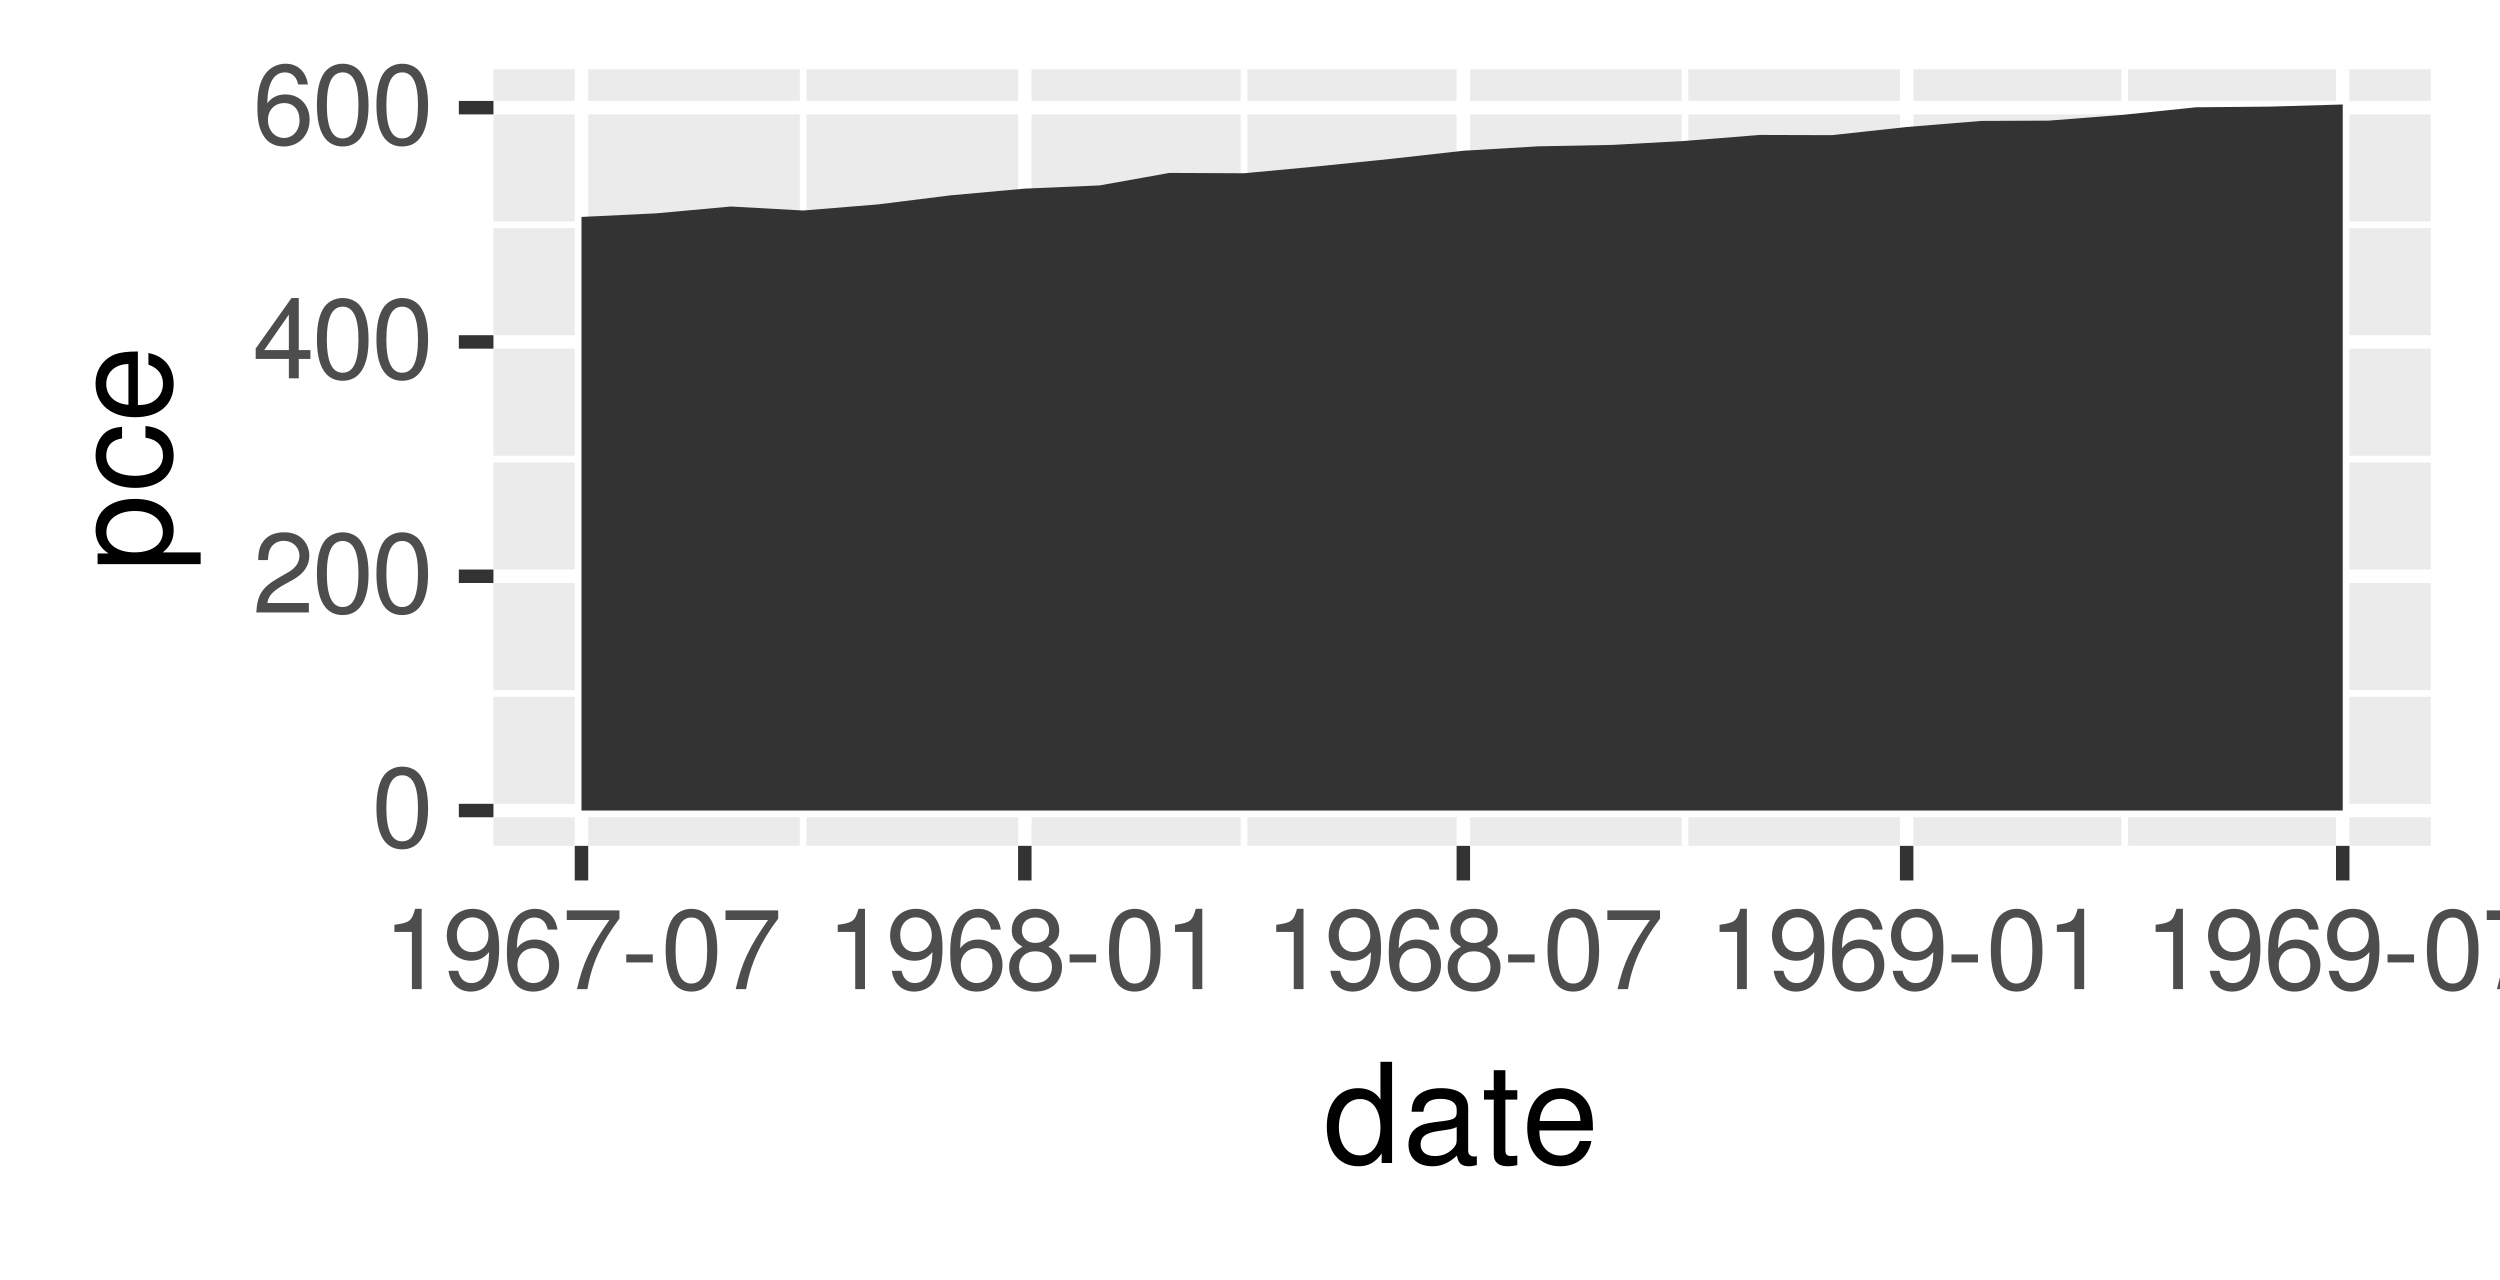 <?xml version="1.0" encoding="UTF-8"?>
<svg xmlns="http://www.w3.org/2000/svg" xmlns:xlink="http://www.w3.org/1999/xlink" width="252pt" height="129pt" viewBox="0 0 252 129" version="1.1">
<defs>
<g>
<symbol overflow="visible" id="glyph0-0">
<path style="stroke:none;" d=""/>
</symbol>
<symbol overflow="visible" id="glyph0-1">
<path style="stroke:none;" d="M 3.078 -8.094 C 2.344 -8.094 1.672 -7.766 1.25 -7.219 C 0.734 -6.5 0.484 -5.422 0.484 -3.922 C 0.484 -1.188 1.375 0.25 3.078 0.25 C 4.766 0.25 5.688 -1.188 5.688 -3.859 C 5.688 -5.422 5.438 -6.469 4.906 -7.219 C 4.5 -7.781 3.828 -8.094 3.078 -8.094 Z M 3.078 -7.219 C 4.141 -7.219 4.672 -6.141 4.672 -3.938 C 4.672 -1.641 4.156 -0.562 3.062 -0.562 C 2.016 -0.562 1.484 -1.688 1.484 -3.906 C 1.484 -6.141 2.016 -7.219 3.078 -7.219 Z M 3.078 -7.219 "/>
</symbol>
<symbol overflow="visible" id="glyph0-2">
<path style="stroke:none;" d="M 5.672 -0.969 L 1.484 -0.969 C 1.594 -1.641 1.953 -2.078 2.922 -2.672 L 4.047 -3.297 C 5.156 -3.906 5.719 -4.734 5.719 -5.734 C 5.719 -6.406 5.453 -7.031 4.984 -7.469 C 4.516 -7.891 3.938 -8.094 3.188 -8.094 C 2.172 -8.094 1.422 -7.734 0.984 -7.047 C 0.703 -6.625 0.578 -6.109 0.562 -5.297 L 1.547 -5.297 C 1.578 -5.844 1.641 -6.172 1.781 -6.438 C 2.031 -6.938 2.547 -7.234 3.141 -7.234 C 4.047 -7.234 4.719 -6.594 4.719 -5.719 C 4.719 -5.062 4.344 -4.5 3.641 -4.094 L 2.609 -3.5 C 0.953 -2.547 0.469 -1.781 0.375 -0.016 L 5.672 -0.016 Z M 5.672 -0.969 "/>
</symbol>
<symbol overflow="visible" id="glyph0-3">
<path style="stroke:none;" d="M 3.656 -1.953 L 3.656 0 L 4.656 0 L 4.656 -1.953 L 5.828 -1.953 L 5.828 -2.844 L 4.656 -2.844 L 4.656 -8.094 L 3.922 -8.094 L 0.312 -3 L 0.312 -1.953 Z M 3.656 -2.844 L 1.172 -2.844 L 3.656 -6.422 Z M 3.656 -2.844 "/>
</symbol>
<symbol overflow="visible" id="glyph0-4">
<path style="stroke:none;" d="M 5.578 -6 C 5.391 -7.312 4.531 -8.094 3.328 -8.094 C 2.453 -8.094 1.672 -7.672 1.203 -6.953 C 0.688 -6.156 0.484 -5.172 0.484 -3.703 C 0.484 -2.328 0.672 -1.469 1.156 -0.75 C 1.578 -0.094 2.281 0.25 3.141 0.25 C 4.656 0.25 5.75 -0.875 5.75 -2.453 C 5.75 -3.938 4.734 -5 3.312 -5 C 2.531 -5 1.922 -4.703 1.484 -4.109 C 1.5 -6.109 2.125 -7.219 3.266 -7.219 C 3.953 -7.219 4.438 -6.781 4.594 -6 Z M 3.188 -4.125 C 4.141 -4.125 4.734 -3.453 4.734 -2.375 C 4.734 -1.359 4.062 -0.609 3.156 -0.609 C 2.234 -0.609 1.547 -1.391 1.547 -2.422 C 1.547 -3.422 2.219 -4.125 3.188 -4.125 Z M 3.188 -4.125 "/>
</symbol>
<symbol overflow="visible" id="glyph0-5">
<path style="stroke:none;" d="M 2.906 -5.766 L 2.906 0 L 3.891 0 L 3.891 -8.094 L 3.234 -8.094 C 2.891 -6.859 2.672 -6.688 1.141 -6.484 L 1.141 -5.766 Z M 2.906 -5.766 "/>
</symbol>
<symbol overflow="visible" id="glyph0-6">
<path style="stroke:none;" d="M 0.594 -1.844 C 0.781 -0.531 1.641 0.25 2.844 0.25 C 3.734 0.25 4.516 -0.172 4.984 -0.891 C 5.484 -1.688 5.703 -2.672 5.703 -4.141 C 5.703 -5.516 5.5 -6.375 5.031 -7.094 C 4.594 -7.75 3.906 -8.094 3.031 -8.094 C 1.516 -8.094 0.422 -6.969 0.422 -5.406 C 0.422 -3.906 1.438 -2.859 2.875 -2.859 C 3.625 -2.859 4.172 -3.125 4.688 -3.734 C 4.672 -1.719 4.047 -0.609 2.906 -0.609 C 2.219 -0.609 1.734 -1.062 1.578 -1.844 Z M 3.016 -7.234 C 3.938 -7.234 4.625 -6.469 4.625 -5.422 C 4.625 -4.422 3.953 -3.734 2.984 -3.734 C 2.031 -3.734 1.438 -4.406 1.438 -5.484 C 1.438 -6.5 2.094 -7.234 3.016 -7.234 Z M 3.016 -7.234 "/>
</symbol>
<symbol overflow="visible" id="glyph0-7">
<path style="stroke:none;" d="M 5.828 -7.938 L 0.516 -7.938 L 0.516 -6.969 L 4.812 -6.969 C 2.906 -4.266 2.141 -2.609 1.547 0 L 2.594 0 C 3.031 -2.547 4.031 -4.734 5.828 -7.109 Z M 5.828 -7.938 "/>
</symbol>
<symbol overflow="visible" id="glyph0-8">
<path style="stroke:none;" d="M 3.188 -3.5 L 0.516 -3.5 L 0.516 -2.688 L 3.188 -2.688 Z M 3.188 -3.5 "/>
</symbol>
<symbol overflow="visible" id="glyph0-9">
<path style="stroke:none;" d="M 4.375 -4.266 C 5.203 -4.766 5.469 -5.172 5.469 -5.938 C 5.469 -7.219 4.5 -8.094 3.078 -8.094 C 1.688 -8.094 0.688 -7.219 0.688 -5.953 C 0.688 -5.172 0.953 -4.781 1.766 -4.266 C 0.859 -3.812 0.422 -3.141 0.422 -2.25 C 0.422 -0.766 1.5 0.25 3.078 0.25 C 4.656 0.25 5.75 -0.766 5.75 -2.25 C 5.75 -3.141 5.297 -3.812 4.375 -4.266 Z M 3.078 -7.219 C 3.922 -7.219 4.453 -6.719 4.453 -5.922 C 4.453 -5.156 3.906 -4.656 3.078 -4.656 C 2.234 -4.656 1.703 -5.156 1.703 -5.938 C 1.703 -6.719 2.234 -7.219 3.078 -7.219 Z M 3.078 -3.812 C 4.062 -3.812 4.734 -3.172 4.734 -2.234 C 4.734 -1.25 4.078 -0.609 3.062 -0.609 C 2.094 -0.609 1.422 -1.281 1.422 -2.219 C 1.422 -3.188 2.078 -3.812 3.078 -3.812 Z M 3.078 -3.812 "/>
</symbol>
<symbol overflow="visible" id="glyph1-0">
<path style="stroke:none;" d=""/>
</symbol>
<symbol overflow="visible" id="glyph1-1">
<path style="stroke:none;" d="M 6.938 -10.203 L 5.766 -10.203 L 5.766 -6.406 C 5.281 -7.156 4.5 -7.547 3.516 -7.547 C 1.609 -7.547 0.359 -6.016 0.359 -3.688 C 0.359 -1.203 1.562 0.328 3.562 0.328 C 4.562 0.328 5.266 -0.062 5.891 -0.969 L 5.891 0 L 6.938 0 Z M 3.703 -6.453 C 4.969 -6.453 5.766 -5.344 5.766 -3.578 C 5.766 -1.891 4.953 -0.766 3.719 -0.766 C 2.438 -0.766 1.578 -1.906 1.578 -3.609 C 1.578 -5.312 2.438 -6.453 3.703 -6.453 Z M 3.703 -6.453 "/>
</symbol>
<symbol overflow="visible" id="glyph1-2">
<path style="stroke:none;" d="M 7.484 -0.688 C 7.359 -0.656 7.312 -0.656 7.234 -0.656 C 6.828 -0.656 6.609 -0.875 6.609 -1.234 L 6.609 -5.547 C 6.609 -6.844 5.656 -7.547 3.844 -7.547 C 2.766 -7.547 1.922 -7.234 1.406 -6.688 C 1.078 -6.312 0.938 -5.891 0.906 -5.172 L 2.094 -5.172 C 2.188 -6.062 2.719 -6.469 3.812 -6.469 C 4.875 -6.469 5.453 -6.078 5.453 -5.375 L 5.453 -5.062 C 5.438 -4.562 5.188 -4.375 4.234 -4.25 C 2.578 -4.047 2.328 -3.984 1.875 -3.812 C 1.016 -3.438 0.594 -2.797 0.594 -1.844 C 0.594 -0.516 1.516 0.328 3 0.328 C 3.922 0.328 4.656 0 5.484 -0.75 C 5.578 0 5.938 0.328 6.688 0.328 C 6.938 0.328 7.094 0.297 7.484 0.203 Z M 5.453 -2.312 C 5.453 -1.922 5.328 -1.688 4.984 -1.359 C 4.516 -0.922 3.938 -0.703 3.25 -0.703 C 2.344 -0.703 1.812 -1.141 1.812 -1.875 C 1.812 -2.641 2.312 -3.031 3.562 -3.219 C 4.812 -3.391 5.047 -3.438 5.453 -3.625 Z M 5.453 -2.312 "/>
</symbol>
<symbol overflow="visible" id="glyph1-3">
<path style="stroke:none;" d="M 3.562 -7.344 L 2.359 -7.344 L 2.359 -9.359 L 1.188 -9.359 L 1.188 -7.344 L 0.203 -7.344 L 0.203 -6.391 L 1.188 -6.391 L 1.188 -0.844 C 1.188 -0.078 1.688 0.328 2.609 0.328 C 2.906 0.328 3.156 0.297 3.562 0.219 L 3.562 -0.75 C 3.391 -0.719 3.234 -0.703 3 -0.703 C 2.484 -0.703 2.359 -0.844 2.359 -1.359 L 2.359 -6.391 L 3.562 -6.391 Z M 3.562 -7.344 "/>
</symbol>
<symbol overflow="visible" id="glyph1-4">
<path style="stroke:none;" d="M 7.188 -3.281 C 7.188 -4.391 7.094 -5.062 6.891 -5.609 C 6.406 -6.812 5.297 -7.547 3.922 -7.547 C 1.875 -7.547 0.562 -5.984 0.562 -3.562 C 0.562 -1.141 1.812 0.328 3.891 0.328 C 5.578 0.328 6.734 -0.625 7.031 -2.219 L 5.859 -2.219 C 5.531 -1.266 4.875 -0.75 3.938 -0.75 C 3.188 -0.75 2.562 -1.094 2.172 -1.703 C 1.891 -2.125 1.797 -2.547 1.781 -3.281 Z M 1.812 -4.234 C 1.906 -5.594 2.734 -6.469 3.906 -6.469 C 5.094 -6.469 5.922 -5.547 5.922 -4.234 Z M 1.812 -4.234 "/>
</symbol>
<symbol overflow="visible" id="glyph2-0">
<path style="stroke:none;" d=""/>
</symbol>
<symbol overflow="visible" id="glyph2-1">
<path style="stroke:none;" d="M 3.047 -0.75 L 3.047 -1.938 L -0.766 -1.938 C -0.016 -2.547 0.328 -3.234 0.328 -4.188 C 0.328 -6.094 -1.203 -7.328 -3.547 -7.328 C -6 -7.328 -7.547 -6.125 -7.547 -4.172 C -7.547 -3.172 -7.094 -2.375 -6.234 -1.828 L -7.344 -1.828 L -7.344 -0.75 Z M -6.453 -3.969 C -6.453 -5.266 -5.312 -6.109 -3.562 -6.109 C -1.906 -6.109 -0.766 -5.25 -0.766 -3.969 C -0.766 -2.734 -1.891 -1.938 -3.609 -1.938 C -5.328 -1.938 -6.453 -2.734 -6.453 -3.969 Z M -6.453 -3.969 "/>
</symbol>
<symbol overflow="visible" id="glyph2-2">
<path style="stroke:none;" d="M -4.875 -6.594 C -5.594 -6.531 -6.047 -6.391 -6.453 -6.109 C -7.141 -5.594 -7.547 -4.719 -7.547 -3.703 C -7.547 -1.703 -5.984 -0.438 -3.547 -0.438 C -1.172 -0.438 0.328 -1.688 0.328 -3.688 C 0.328 -5.438 -0.734 -6.531 -2.516 -6.672 L -2.516 -5.5 C -1.344 -5.312 -0.75 -4.703 -0.75 -3.703 C -0.75 -2.422 -1.812 -1.656 -3.547 -1.656 C -5.375 -1.656 -6.469 -2.406 -6.469 -3.688 C -6.469 -4.656 -5.891 -5.281 -4.875 -5.422 Z M -4.875 -6.594 "/>
</symbol>
<symbol overflow="visible" id="glyph2-3">
<path style="stroke:none;" d="M -3.281 -7.188 C -4.391 -7.188 -5.062 -7.094 -5.609 -6.891 C -6.812 -6.406 -7.547 -5.297 -7.547 -3.922 C -7.547 -1.875 -5.984 -0.562 -3.562 -0.562 C -1.141 -0.562 0.328 -1.812 0.328 -3.891 C 0.328 -5.578 -0.625 -6.734 -2.219 -7.031 L -2.219 -5.859 C -1.266 -5.531 -0.75 -4.875 -0.75 -3.938 C -0.75 -3.188 -1.094 -2.562 -1.703 -2.172 C -2.125 -1.891 -2.547 -1.797 -3.281 -1.781 Z M -4.234 -1.812 C -5.594 -1.906 -6.469 -2.734 -6.469 -3.906 C -6.469 -5.094 -5.547 -5.922 -4.234 -5.922 Z M -4.234 -1.812 "/>
</symbol>
</g>
<clipPath id="clip1">
  <path d="M 49.738 6.973 L 245.027 6.973 L 245.027 85.262 L 49.738 85.262 Z M 49.738 6.973 "/>
</clipPath>
<clipPath id="clip2">
  <path d="M 49.738 69 L 245.027 69 L 245.027 71 L 49.738 71 Z M 49.738 69 "/>
</clipPath>
<clipPath id="clip3">
  <path d="M 49.738 45 L 245.027 45 L 245.027 47 L 49.738 47 Z M 49.738 45 "/>
</clipPath>
<clipPath id="clip4">
  <path d="M 49.738 22 L 245.027 22 L 245.027 23 L 49.738 23 Z M 49.738 22 "/>
</clipPath>
<clipPath id="clip5">
  <path d="M 80 6.973 L 82 6.973 L 82 85.262 L 80 85.262 Z M 80 6.973 "/>
</clipPath>
<clipPath id="clip6">
  <path d="M 125 6.973 L 126 6.973 L 126 85.262 L 125 85.262 Z M 125 6.973 "/>
</clipPath>
<clipPath id="clip7">
  <path d="M 169 6.973 L 171 6.973 L 171 85.262 L 169 85.262 Z M 169 6.973 "/>
</clipPath>
<clipPath id="clip8">
  <path d="M 213 6.973 L 215 6.973 L 215 85.262 L 213 85.262 Z M 213 6.973 "/>
</clipPath>
<clipPath id="clip9">
  <path d="M 49.738 81 L 245.027 81 L 245.027 83 L 49.738 83 Z M 49.738 81 "/>
</clipPath>
<clipPath id="clip10">
  <path d="M 49.738 57 L 245.027 57 L 245.027 59 L 49.738 59 Z M 49.738 57 "/>
</clipPath>
<clipPath id="clip11">
  <path d="M 49.738 33 L 245.027 33 L 245.027 36 L 49.738 36 Z M 49.738 33 "/>
</clipPath>
<clipPath id="clip12">
  <path d="M 49.738 10 L 245.027 10 L 245.027 12 L 49.738 12 Z M 49.738 10 "/>
</clipPath>
<clipPath id="clip13">
  <path d="M 57 6.973 L 60 6.973 L 60 85.262 L 57 85.262 Z M 57 6.973 "/>
</clipPath>
<clipPath id="clip14">
  <path d="M 102 6.973 L 104 6.973 L 104 85.262 L 102 85.262 Z M 102 6.973 "/>
</clipPath>
<clipPath id="clip15">
  <path d="M 146 6.973 L 149 6.973 L 149 85.262 L 146 85.262 Z M 146 6.973 "/>
</clipPath>
<clipPath id="clip16">
  <path d="M 191 6.973 L 193 6.973 L 193 85.262 L 191 85.262 Z M 191 6.973 "/>
</clipPath>
<clipPath id="clip17">
  <path d="M 235 6.973 L 237 6.973 L 237 85.262 L 235 85.262 Z M 235 6.973 "/>
</clipPath>
</defs>
<g id="surface86">
<rect x="0" y="0" width="252" height="129" style="fill:rgb(100%,100%,100%);fill-opacity:1;stroke:none;"/>
<rect x="0" y="0" width="252" height="129" style="fill:rgb(100%,100%,100%);fill-opacity:1;stroke:none;"/>
<path style="fill:none;stroke-width:1.358;stroke-linecap:round;stroke-linejoin:round;stroke:rgb(100%,100%,100%);stroke-opacity:1;stroke-miterlimit:10;" d="M 0 129 L 252 129 L 252 0 L 0 0 Z M 0 129 "/>
<g clip-path="url(#clip1)" clip-rule="nonzero">
<path style=" stroke:none;fill-rule:nonzero;fill:rgb(92.157%,92.157%,92.157%);fill-opacity:1;" d="M 49.738 85.262 L 245.027 85.262 L 245.027 6.973 L 49.738 6.973 Z M 49.738 85.262 "/>
</g>
<g clip-path="url(#clip2)" clip-rule="nonzero">
<path style="fill:none;stroke-width:0.679;stroke-linecap:butt;stroke-linejoin:round;stroke:rgb(100%,100%,100%);stroke-opacity:1;stroke-miterlimit:10;" d="M 49.738 69.895 L 245.027 69.895 "/>
</g>
<g clip-path="url(#clip3)" clip-rule="nonzero">
<path style="fill:none;stroke-width:0.679;stroke-linecap:butt;stroke-linejoin:round;stroke:rgb(100%,100%,100%);stroke-opacity:1;stroke-miterlimit:10;" d="M 49.738 46.277 L 245.027 46.277 "/>
</g>
<g clip-path="url(#clip4)" clip-rule="nonzero">
<path style="fill:none;stroke-width:0.679;stroke-linecap:butt;stroke-linejoin:round;stroke:rgb(100%,100%,100%);stroke-opacity:1;stroke-miterlimit:10;" d="M 49.738 22.66 L 245.027 22.66 "/>
</g>
<g clip-path="url(#clip5)" clip-rule="nonzero">
<path style="fill:none;stroke-width:0.679;stroke-linecap:butt;stroke-linejoin:round;stroke:rgb(100%,100%,100%);stroke-opacity:1;stroke-miterlimit:10;" d="M 80.957 85.262 L 80.957 6.973 "/>
</g>
<g clip-path="url(#clip6)" clip-rule="nonzero">
<path style="fill:none;stroke-width:0.679;stroke-linecap:butt;stroke-linejoin:round;stroke:rgb(100%,100%,100%);stroke-opacity:1;stroke-miterlimit:10;" d="M 125.402 85.262 L 125.402 6.973 "/>
</g>
<g clip-path="url(#clip7)" clip-rule="nonzero">
<path style="fill:none;stroke-width:0.679;stroke-linecap:butt;stroke-linejoin:round;stroke:rgb(100%,100%,100%);stroke-opacity:1;stroke-miterlimit:10;" d="M 169.848 85.262 L 169.848 6.973 "/>
</g>
<g clip-path="url(#clip8)" clip-rule="nonzero">
<path style="fill:none;stroke-width:0.679;stroke-linecap:butt;stroke-linejoin:round;stroke:rgb(100%,100%,100%);stroke-opacity:1;stroke-miterlimit:10;" d="M 214.172 85.262 L 214.172 6.973 "/>
</g>
<g clip-path="url(#clip9)" clip-rule="nonzero">
<path style="fill:none;stroke-width:1.358;stroke-linecap:butt;stroke-linejoin:round;stroke:rgb(100%,100%,100%);stroke-opacity:1;stroke-miterlimit:10;" d="M 49.738 81.703 L 245.027 81.703 "/>
</g>
<g clip-path="url(#clip10)" clip-rule="nonzero">
<path style="fill:none;stroke-width:1.358;stroke-linecap:butt;stroke-linejoin:round;stroke:rgb(100%,100%,100%);stroke-opacity:1;stroke-miterlimit:10;" d="M 49.738 58.086 L 245.027 58.086 "/>
</g>
<g clip-path="url(#clip11)" clip-rule="nonzero">
<path style="fill:none;stroke-width:1.358;stroke-linecap:butt;stroke-linejoin:round;stroke:rgb(100%,100%,100%);stroke-opacity:1;stroke-miterlimit:10;" d="M 49.738 34.469 L 245.027 34.469 "/>
</g>
<g clip-path="url(#clip12)" clip-rule="nonzero">
<path style="fill:none;stroke-width:1.358;stroke-linecap:butt;stroke-linejoin:round;stroke:rgb(100%,100%,100%);stroke-opacity:1;stroke-miterlimit:10;" d="M 49.738 10.852 L 245.027 10.852 "/>
</g>
<g clip-path="url(#clip13)" clip-rule="nonzero">
<path style="fill:none;stroke-width:1.358;stroke-linecap:butt;stroke-linejoin:round;stroke:rgb(100%,100%,100%);stroke-opacity:1;stroke-miterlimit:10;" d="M 58.613 85.262 L 58.613 6.973 "/>
</g>
<g clip-path="url(#clip14)" clip-rule="nonzero">
<path style="fill:none;stroke-width:1.358;stroke-linecap:butt;stroke-linejoin:round;stroke:rgb(100%,100%,100%);stroke-opacity:1;stroke-miterlimit:10;" d="M 103.301 85.262 L 103.301 6.973 "/>
</g>
<g clip-path="url(#clip15)" clip-rule="nonzero">
<path style="fill:none;stroke-width:1.358;stroke-linecap:butt;stroke-linejoin:round;stroke:rgb(100%,100%,100%);stroke-opacity:1;stroke-miterlimit:10;" d="M 147.504 85.262 L 147.504 6.973 "/>
</g>
<g clip-path="url(#clip16)" clip-rule="nonzero">
<path style="fill:none;stroke-width:1.358;stroke-linecap:butt;stroke-linejoin:round;stroke:rgb(100%,100%,100%);stroke-opacity:1;stroke-miterlimit:10;" d="M 192.191 85.262 L 192.191 6.973 "/>
</g>
<g clip-path="url(#clip17)" clip-rule="nonzero">
<path style="fill:none;stroke-width:1.358;stroke-linecap:butt;stroke-linejoin:round;stroke:rgb(100%,100%,100%);stroke-opacity:1;stroke-miterlimit:10;" d="M 236.148 85.262 L 236.148 6.973 "/>
</g>
<path style=" stroke:none;fill-rule:nonzero;fill:rgb(20%,20%,20%);fill-opacity:1;" d="M 58.613 21.867 L 66.145 21.504 L 73.672 20.816 L 80.957 21.219 L 88.488 20.605 L 95.773 19.695 L 103.301 19.012 L 110.832 18.691 L 117.875 17.43 L 125.402 17.465 L 132.688 16.781 L 140.219 16.012 L 147.504 15.195 L 155.031 14.75 L 162.562 14.605 L 169.848 14.203 L 177.375 13.602 L 184.66 13.625 L 192.191 12.801 L 199.719 12.188 L 206.52 12.16 L 214.047 11.57 L 221.336 10.816 L 228.863 10.746 L 236.148 10.531 L 236.148 81.703 L 58.613 81.703 Z M 58.613 21.867 "/>
<g style="fill:rgb(30.196%,30.196%,30.196%);fill-opacity:1;">
  <use xlink:href="#glyph0-1" x="37.461" y="85.367"/>
</g>
<g style="fill:rgb(30.196%,30.196%,30.196%);fill-opacity:1;">
  <use xlink:href="#glyph0-2" x="25.461" y="61.75"/>
  <use xlink:href="#glyph0-1" x="31.461" y="61.75"/>
  <use xlink:href="#glyph0-1" x="37.461" y="61.75"/>
</g>
<g style="fill:rgb(30.196%,30.196%,30.196%);fill-opacity:1;">
  <use xlink:href="#glyph0-3" x="25.461" y="38.133"/>
  <use xlink:href="#glyph0-1" x="31.461" y="38.133"/>
  <use xlink:href="#glyph0-1" x="37.461" y="38.133"/>
</g>
<g style="fill:rgb(30.196%,30.196%,30.196%);fill-opacity:1;">
  <use xlink:href="#glyph0-4" x="25.461" y="14.516"/>
  <use xlink:href="#glyph0-1" x="31.461" y="14.516"/>
  <use xlink:href="#glyph0-1" x="37.461" y="14.516"/>
</g>
<path style="fill:none;stroke-width:1.358;stroke-linecap:butt;stroke-linejoin:round;stroke:rgb(20%,20%,20%);stroke-opacity:1;stroke-miterlimit:10;" d="M 46.25 81.703 L 49.738 81.703 "/>
<path style="fill:none;stroke-width:1.358;stroke-linecap:butt;stroke-linejoin:round;stroke:rgb(20%,20%,20%);stroke-opacity:1;stroke-miterlimit:10;" d="M 46.25 58.086 L 49.738 58.086 "/>
<path style="fill:none;stroke-width:1.358;stroke-linecap:butt;stroke-linejoin:round;stroke:rgb(20%,20%,20%);stroke-opacity:1;stroke-miterlimit:10;" d="M 46.25 34.469 L 49.738 34.469 "/>
<path style="fill:none;stroke-width:1.358;stroke-linecap:butt;stroke-linejoin:round;stroke:rgb(20%,20%,20%);stroke-opacity:1;stroke-miterlimit:10;" d="M 46.25 10.852 L 49.738 10.852 "/>
<path style="fill:none;stroke-width:1.358;stroke-linecap:butt;stroke-linejoin:round;stroke:rgb(20%,20%,20%);stroke-opacity:1;stroke-miterlimit:10;" d="M 58.613 88.75 L 58.613 85.262 "/>
<path style="fill:none;stroke-width:1.358;stroke-linecap:butt;stroke-linejoin:round;stroke:rgb(20%,20%,20%);stroke-opacity:1;stroke-miterlimit:10;" d="M 103.301 88.75 L 103.301 85.262 "/>
<path style="fill:none;stroke-width:1.358;stroke-linecap:butt;stroke-linejoin:round;stroke:rgb(20%,20%,20%);stroke-opacity:1;stroke-miterlimit:10;" d="M 147.504 88.75 L 147.504 85.262 "/>
<path style="fill:none;stroke-width:1.358;stroke-linecap:butt;stroke-linejoin:round;stroke:rgb(20%,20%,20%);stroke-opacity:1;stroke-miterlimit:10;" d="M 192.191 88.75 L 192.191 85.262 "/>
<path style="fill:none;stroke-width:1.358;stroke-linecap:butt;stroke-linejoin:round;stroke:rgb(20%,20%,20%);stroke-opacity:1;stroke-miterlimit:10;" d="M 236.148 88.75 L 236.148 85.262 "/>
<g style="fill:rgb(30.196%,30.196%,30.196%);fill-opacity:1;">
  <use xlink:href="#glyph0-5" x="38.613" y="99.703"/>
  <use xlink:href="#glyph0-6" x="44.613" y="99.703"/>
  <use xlink:href="#glyph0-4" x="50.613" y="99.703"/>
  <use xlink:href="#glyph0-7" x="56.613" y="99.703"/>
  <use xlink:href="#glyph0-8" x="62.613" y="99.703"/>
  <use xlink:href="#glyph0-1" x="66.613" y="99.703"/>
  <use xlink:href="#glyph0-7" x="72.613" y="99.703"/>
</g>
<g style="fill:rgb(30.196%,30.196%,30.196%);fill-opacity:1;">
  <use xlink:href="#glyph0-5" x="83.301" y="99.703"/>
  <use xlink:href="#glyph0-6" x="89.301" y="99.703"/>
  <use xlink:href="#glyph0-4" x="95.301" y="99.703"/>
  <use xlink:href="#glyph0-9" x="101.301" y="99.703"/>
  <use xlink:href="#glyph0-8" x="107.301" y="99.703"/>
  <use xlink:href="#glyph0-1" x="111.301" y="99.703"/>
  <use xlink:href="#glyph0-5" x="117.301" y="99.703"/>
</g>
<g style="fill:rgb(30.196%,30.196%,30.196%);fill-opacity:1;">
  <use xlink:href="#glyph0-5" x="127.504" y="99.703"/>
  <use xlink:href="#glyph0-6" x="133.504" y="99.703"/>
  <use xlink:href="#glyph0-4" x="139.504" y="99.703"/>
  <use xlink:href="#glyph0-9" x="145.504" y="99.703"/>
  <use xlink:href="#glyph0-8" x="151.504" y="99.703"/>
  <use xlink:href="#glyph0-1" x="155.504" y="99.703"/>
  <use xlink:href="#glyph0-7" x="161.504" y="99.703"/>
</g>
<g style="fill:rgb(30.196%,30.196%,30.196%);fill-opacity:1;">
  <use xlink:href="#glyph0-5" x="172.191" y="99.703"/>
  <use xlink:href="#glyph0-6" x="178.191" y="99.703"/>
  <use xlink:href="#glyph0-4" x="184.191" y="99.703"/>
  <use xlink:href="#glyph0-6" x="190.191" y="99.703"/>
  <use xlink:href="#glyph0-8" x="196.191" y="99.703"/>
  <use xlink:href="#glyph0-1" x="200.191" y="99.703"/>
  <use xlink:href="#glyph0-5" x="206.191" y="99.703"/>
</g>
<g style="fill:rgb(30.196%,30.196%,30.196%);fill-opacity:1;">
  <use xlink:href="#glyph0-5" x="216.148" y="99.703"/>
  <use xlink:href="#glyph0-6" x="222.148" y="99.703"/>
  <use xlink:href="#glyph0-4" x="228.148" y="99.703"/>
  <use xlink:href="#glyph0-6" x="234.148" y="99.703"/>
  <use xlink:href="#glyph0-8" x="240.148" y="99.703"/>
  <use xlink:href="#glyph0-1" x="244.148" y="99.703"/>
  <use xlink:href="#glyph0-7" x="250.148" y="99.703"/>
</g>
<g style="fill:rgb(0%,0%,0%);fill-opacity:1;">
  <use xlink:href="#glyph1-1" x="133.383" y="117.233"/>
  <use xlink:href="#glyph1-2" x="141.383" y="117.233"/>
  <use xlink:href="#glyph1-3" x="149.383" y="117.233"/>
  <use xlink:href="#glyph1-4" x="153.383" y="117.233"/>
</g>
<g style="fill:rgb(0%,0%,0%);fill-opacity:1;">
  <use xlink:href="#glyph2-1" x="17.179" y="57.617"/>
  <use xlink:href="#glyph2-2" x="17.179" y="49.617"/>
  <use xlink:href="#glyph2-3" x="17.179" y="42.617"/>
</g>
</g>
</svg>
